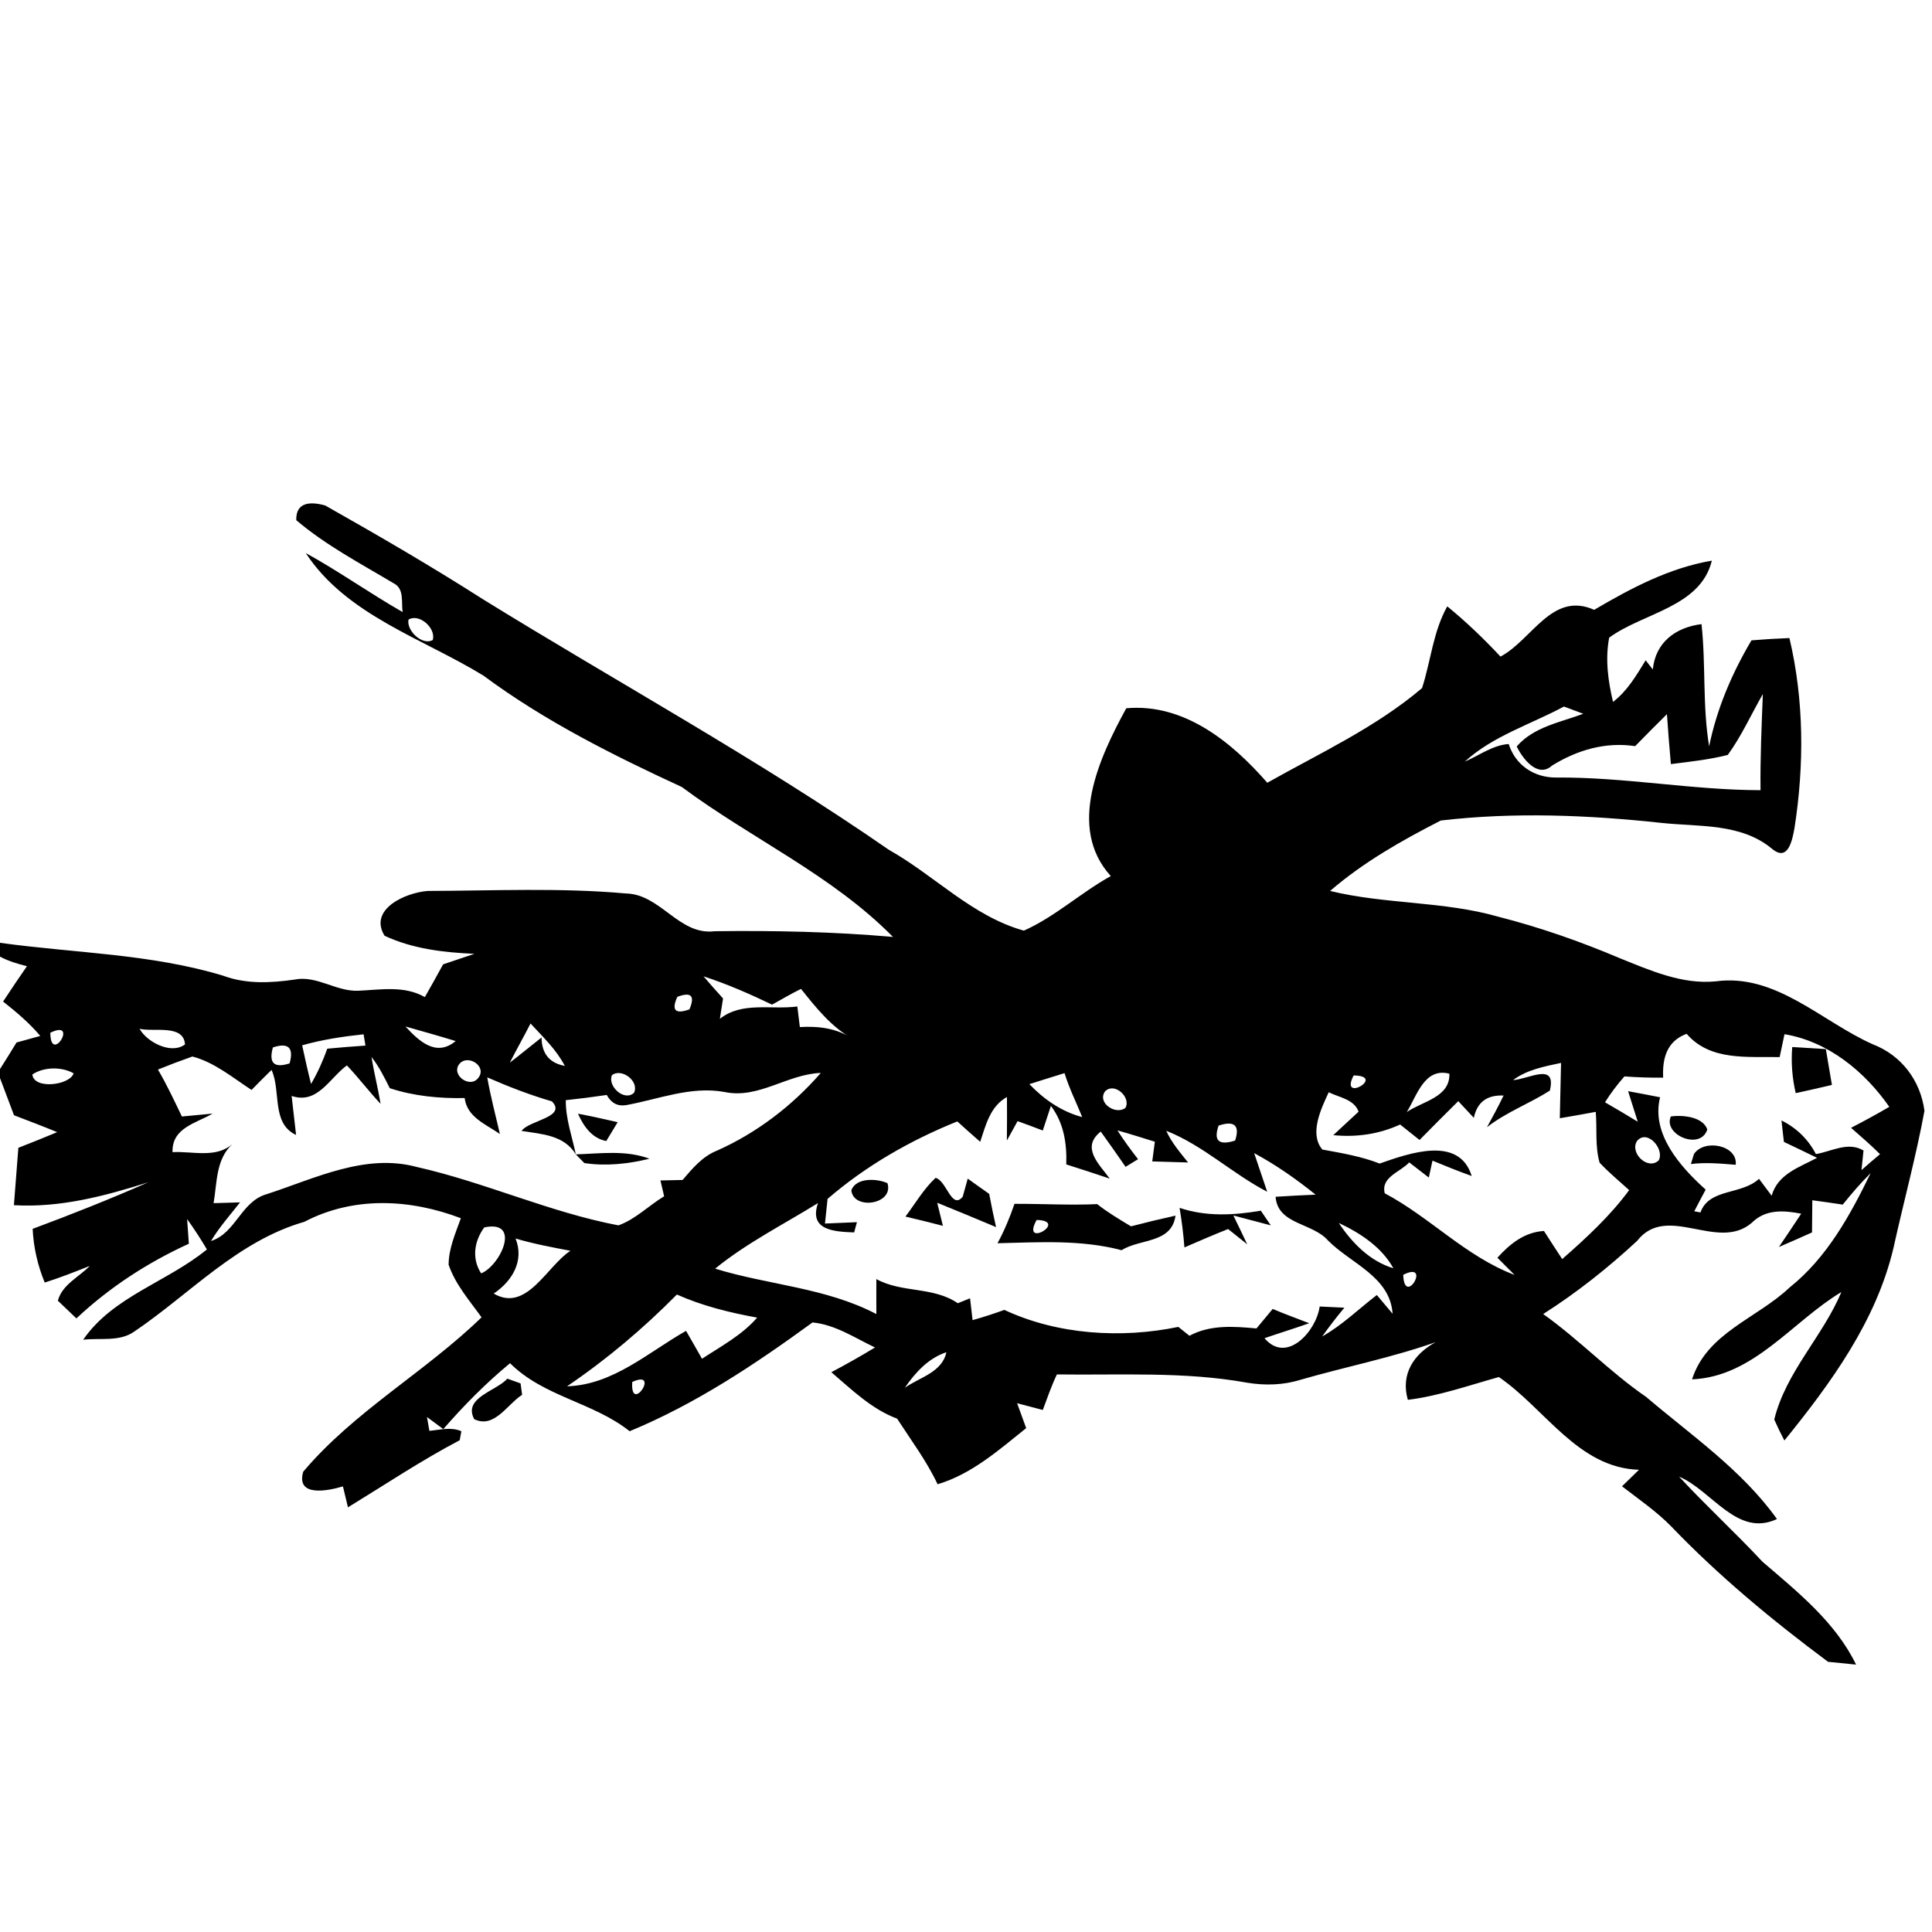 <?xml version="1.0" encoding="UTF-8" ?>
<!DOCTYPE svg PUBLIC "-//W3C//DTD SVG 1.1//EN" "http://www.w3.org/Graphics/SVG/1.1/DTD/svg11.dtd">
<svg width="200pt" height="200pt" viewBox="0 0 200 200" version="1.1" xmlns="http://www.w3.org/2000/svg">
<g id="#000000ff">
<path fill="#000000" opacity="1.00" d=" M 30.67 53.85 C 30.61 51.91 32.23 51.92 33.67 52.33 C 39.17 55.44 44.64 58.61 49.97 62.02 C 63.99 70.68 78.47 78.59 92.03 87.98 C 96.77 90.65 100.65 94.85 105.99 96.34 C 109.24 94.89 111.88 92.41 114.99 90.69 C 110.41 85.66 113.81 78.41 116.59 73.32 C 122.56 72.78 127.50 76.80 131.19 81.03 C 136.64 77.96 142.42 75.30 147.21 71.23 C 148.12 68.42 148.35 65.39 149.82 62.77 C 151.78 64.37 153.60 66.12 155.33 67.97 C 158.61 66.23 160.67 61.18 165.03 63.13 C 168.82 60.90 172.82 58.78 177.21 58.04 C 176.03 62.86 170.09 63.43 166.58 66.01 C 166.16 68.23 166.46 70.48 166.98 72.66 C 168.46 71.53 169.40 69.91 170.36 68.35 C 170.54 68.59 170.91 69.07 171.10 69.30 C 171.37 66.50 173.46 64.94 176.14 64.61 C 176.60 68.82 176.23 73.08 176.93 77.26 C 177.72 73.37 179.29 69.70 181.31 66.29 C 182.61 66.18 183.92 66.10 185.24 66.05 C 186.76 72.47 186.78 79.19 185.77 85.69 C 185.55 86.91 185.12 89.30 183.42 87.85 C 180.21 85.20 175.91 85.60 172.03 85.19 C 164.45 84.37 156.74 84.05 149.15 84.94 C 145.12 87.00 141.13 89.26 137.69 92.23 C 143.44 93.63 149.46 93.27 155.15 94.91 C 159.42 96.00 163.59 97.46 167.65 99.18 C 170.81 100.45 174.12 101.93 177.60 101.59 C 183.84 100.74 188.56 105.74 193.86 108.10 C 196.83 109.24 198.80 111.84 199.22 114.99 C 198.34 119.75 197.06 124.43 196.02 129.15 C 194.24 136.74 189.54 143.17 184.72 149.12 C 184.34 148.40 183.99 147.68 183.67 146.95 C 184.87 142.03 188.69 138.35 190.62 133.75 C 185.51 136.82 181.54 142.52 175.16 142.79 C 176.70 137.97 181.89 136.48 185.27 133.27 C 189.12 130.20 191.53 125.80 193.65 121.44 C 192.62 122.46 191.67 123.57 190.76 124.70 C 189.71 124.54 188.66 124.39 187.61 124.25 C 187.60 125.36 187.59 126.47 187.58 127.58 C 186.44 128.09 185.30 128.60 184.15 129.09 C 184.93 127.94 185.70 126.80 186.46 125.64 C 184.64 125.29 182.78 125.16 181.36 126.57 C 177.82 129.64 172.57 124.48 169.47 128.46 C 166.45 131.26 163.22 133.82 159.75 136.03 C 163.48 138.68 166.64 142.02 170.41 144.61 C 175.11 148.61 180.32 152.17 183.95 157.25 C 179.83 159.18 177.24 154.31 173.82 152.86 C 176.61 155.88 179.64 158.65 182.44 161.66 C 186.07 164.78 190.00 167.91 192.14 172.32 C 191.42 172.25 189.97 172.10 189.24 172.03 C 183.50 167.76 177.96 163.18 173.00 158.01 C 171.46 156.44 169.64 155.20 167.91 153.86 C 168.49 153.29 169.08 152.72 169.67 152.15 C 163.37 151.97 159.93 145.80 155.16 142.55 C 152.04 143.42 148.97 144.51 145.74 144.91 C 144.97 142.26 146.35 140.17 148.62 138.94 C 144.05 140.55 139.29 141.49 134.64 142.83 C 132.86 143.39 130.96 143.44 129.12 143.14 C 122.62 141.96 115.98 142.37 109.41 142.28 C 108.84 143.47 108.41 144.73 107.95 145.96 C 107.06 145.72 106.17 145.49 105.29 145.26 C 105.60 146.12 105.91 146.98 106.23 147.84 C 103.40 150.10 100.61 152.59 97.06 153.65 C 95.92 151.23 94.32 149.10 92.87 146.86 C 90.21 145.86 88.18 143.86 86.06 142.05 C 87.59 141.24 89.10 140.39 90.58 139.49 C 88.49 138.50 86.46 137.12 84.11 136.90 C 78.17 141.23 72.01 145.34 65.18 148.16 C 61.39 145.15 56.29 144.60 52.80 141.12 C 50.30 143.18 48.02 145.49 45.89 147.94 C 45.47 147.63 44.62 147.00 44.20 146.69 C 44.26 147.04 44.38 147.76 44.45 148.12 C 45.55 148.02 46.69 147.69 47.76 148.16 C 47.72 148.39 47.63 148.86 47.59 149.09 C 43.60 151.19 39.86 153.69 36.02 156.04 C 35.89 155.49 35.63 154.41 35.50 153.87 C 33.98 154.33 30.61 155.02 31.39 152.35 C 36.67 146.09 44.01 142.04 49.85 136.37 C 48.61 134.64 47.14 132.97 46.44 130.92 C 46.45 129.23 47.15 127.67 47.71 126.11 C 42.46 124.11 36.61 123.81 31.51 126.48 C 24.58 128.47 19.67 133.95 13.86 137.87 C 12.33 138.92 10.34 138.48 8.61 138.69 C 11.67 134.22 17.33 132.70 21.42 129.34 C 20.78 128.26 20.10 127.21 19.37 126.20 C 19.41 126.84 19.50 128.12 19.55 128.75 C 15.28 130.70 11.33 133.27 7.91 136.48 C 7.43 136.03 6.47 135.11 5.99 134.65 C 6.43 132.98 8.17 132.21 9.29 131.05 C 7.75 131.66 6.21 132.27 4.63 132.77 C 3.90 131.00 3.47 129.13 3.38 127.21 C 7.42 125.71 11.41 124.12 15.35 122.39 C 10.83 123.82 6.22 125.04 1.44 124.76 C 1.60 122.78 1.75 120.80 1.90 118.82 C 3.25 118.29 4.59 117.76 5.92 117.20 C 4.44 116.59 2.94 116.02 1.45 115.45 C 0.97 114.16 0.48 112.89 0.00 111.60 L 0.00 110.67 C 0.58 109.76 1.15 108.84 1.71 107.92 C 2.32 107.75 3.56 107.41 4.17 107.24 C 3.04 105.90 1.69 104.76 0.32 103.68 C 1.13 102.45 1.95 101.23 2.79 100.02 C 1.83 99.78 0.88 99.50 0.00 99.03 L 0.00 97.60 C 7.72 98.67 15.61 98.73 23.12 101.01 C 25.49 101.89 28.01 101.76 30.46 101.41 C 32.78 100.93 34.80 102.67 37.10 102.56 C 39.42 102.46 41.85 102.00 43.98 103.22 C 44.62 102.09 45.26 100.96 45.87 99.83 C 46.95 99.47 48.03 99.11 49.11 98.74 C 45.94 98.60 42.72 98.23 39.81 96.87 C 38.11 94.10 42.04 92.38 44.31 92.23 C 51.13 92.21 57.98 91.88 64.78 92.49 C 68.39 92.55 70.28 96.86 73.98 96.40 C 80.14 96.32 86.30 96.45 92.44 96.99 C 86.13 90.58 77.75 86.80 70.58 81.47 C 63.48 78.19 56.38 74.64 50.06 69.95 C 43.78 66.09 35.86 63.68 31.65 57.25 C 35.09 59.14 38.28 61.42 41.68 63.36 C 41.52 62.33 41.89 60.94 40.73 60.37 C 37.30 58.32 33.73 56.45 30.67 53.85 M 42.29 64.14 C 42.05 65.27 43.72 66.87 44.80 66.25 C 45.15 65.03 43.41 63.47 42.29 64.14 M 178.86 78.15 C 176.93 78.64 174.94 78.85 172.97 79.10 C 172.81 77.37 172.68 75.65 172.56 73.93 C 171.45 75.02 170.36 76.13 169.27 77.24 C 166.19 76.78 163.28 77.64 160.67 79.25 C 159.18 80.61 157.59 78.49 157.01 77.27 C 158.79 75.23 161.50 74.79 163.90 73.89 C 163.40 73.70 162.40 73.32 161.90 73.14 C 158.48 74.98 154.53 76.19 151.64 78.84 C 153.14 78.20 154.51 77.14 156.18 77.02 C 156.87 79.20 158.80 80.50 161.07 80.49 C 168.16 80.43 175.16 81.79 182.25 81.80 C 182.21 78.48 182.36 75.16 182.49 71.85 C 181.28 73.95 180.29 76.18 178.86 78.15 M 141.25 83.21 C 141.81 83.85 141.81 83.85 141.25 83.21 M 72.83 101.07 C 73.49 101.84 74.16 102.61 74.85 103.36 C 74.74 104.06 74.63 104.76 74.52 105.47 C 76.80 103.65 79.87 104.55 82.54 104.19 C 82.61 104.72 82.73 105.79 82.80 106.32 C 84.73 106.21 86.64 106.43 88.28 107.55 C 86.05 106.31 84.48 104.32 82.92 102.37 C 81.90 102.87 80.92 103.45 79.92 104.00 C 77.61 102.89 75.26 101.86 72.83 101.07 M 70.12 103.19 C 69.48 104.58 69.90 105.02 71.37 104.49 C 71.97 103.08 71.55 102.65 70.12 103.19 M 23.26 105.20 C 23.83 105.84 23.83 105.84 23.26 105.20 M 14.45 106.50 C 15.17 107.83 17.68 109.21 19.15 108.12 C 19.01 105.99 15.92 106.86 14.45 106.50 M 20.12 106.33 C 20.80 107.01 20.80 107.01 20.12 106.33 M 41.97 106.26 C 43.38 107.79 45.16 109.45 47.17 107.77 C 45.44 107.24 43.70 106.75 41.97 106.26 M 52.78 110.00 C 53.89 109.15 54.97 108.26 56.06 107.40 C 56.08 109.07 56.88 110.05 58.47 110.34 C 57.59 108.65 56.20 107.34 54.92 105.95 C 54.23 107.31 53.47 108.64 52.78 110.00 M 5.21 106.91 C 5.23 110.29 8.21 105.44 5.21 106.91 M 31.28 108.21 C 31.57 109.55 31.86 110.88 32.20 112.21 C 32.88 111.05 33.43 109.82 33.88 108.56 C 35.20 108.43 36.51 108.33 37.83 108.24 L 37.64 107.07 C 35.49 107.30 33.35 107.62 31.28 108.21 M 172.17 111.56 C 170.83 111.57 169.49 111.53 168.16 111.43 C 167.42 112.27 166.74 113.16 166.15 114.11 C 167.29 114.76 168.41 115.44 169.54 116.12 C 169.20 115.07 168.87 114.02 168.54 112.96 C 169.64 113.16 170.74 113.37 171.85 113.59 C 170.90 117.39 173.96 120.80 176.57 123.15 C 176.17 123.89 175.78 124.64 175.39 125.39 C 175.55 125.42 175.87 125.48 176.03 125.51 C 176.93 122.99 180.29 123.72 182.09 122.03 C 182.52 122.61 182.96 123.19 183.40 123.78 C 184.04 121.53 186.24 120.85 188.10 119.86 C 186.96 119.30 185.81 118.75 184.67 118.21 C 184.60 117.66 184.48 116.54 184.42 115.99 C 185.96 116.75 187.18 117.93 187.98 119.47 C 189.61 119.20 191.31 118.14 192.91 119.10 C 192.86 119.61 192.75 120.62 192.70 121.13 C 193.33 120.57 193.97 120.02 194.62 119.48 C 193.66 118.52 192.63 117.64 191.62 116.75 C 192.96 116.06 194.28 115.34 195.58 114.58 C 193.04 110.93 189.25 107.81 184.73 107.06 C 184.61 107.66 184.36 108.84 184.23 109.43 C 180.87 109.36 177.04 109.85 174.60 107.02 C 172.57 107.77 172.07 109.52 172.17 111.56 M 28.25 108.43 C 27.80 110.05 28.37 110.60 29.98 110.08 C 30.43 108.45 29.85 107.90 28.25 108.43 M 16.35 110.72 C 17.27 112.29 18.04 113.94 18.83 115.58 C 19.63 115.51 21.22 115.35 22.01 115.28 C 20.28 116.29 17.78 116.75 17.86 119.27 C 19.93 119.15 22.36 119.95 24.08 118.41 C 22.33 120.00 22.48 122.41 22.11 124.55 C 22.79 124.53 24.16 124.49 24.85 124.47 C 23.82 125.78 22.71 127.03 21.84 128.47 C 24.43 127.65 24.95 124.35 27.64 123.61 C 32.62 121.99 37.81 119.36 43.17 120.81 C 50.22 122.40 56.91 125.50 64.02 126.85 C 65.79 126.22 67.15 124.80 68.75 123.84 C 68.66 123.43 68.47 122.61 68.37 122.20 C 68.95 122.19 70.09 122.16 70.66 122.15 C 71.68 120.96 72.72 119.70 74.23 119.11 C 78.35 117.27 82.01 114.47 84.97 111.07 C 81.49 111.19 78.52 113.80 74.99 113.04 C 71.52 112.41 68.19 113.79 64.83 114.40 C 63.94 114.55 63.27 114.19 62.81 113.35 C 61.40 113.56 59.99 113.74 58.57 113.89 C 58.55 115.82 59.22 117.64 59.61 119.50 C 58.38 117.49 56.09 117.41 53.99 117.07 C 54.74 115.98 58.73 115.65 57.13 114.01 C 54.84 113.35 52.62 112.48 50.44 111.53 C 50.78 113.50 51.30 115.44 51.75 117.39 C 50.30 116.38 48.35 115.66 48.10 113.67 C 45.48 113.72 42.85 113.47 40.35 112.65 C 39.79 111.53 39.23 110.40 38.46 109.42 C 38.71 111.04 39.13 112.64 39.40 114.27 C 38.19 112.99 37.13 111.57 35.91 110.29 C 34.10 111.61 32.86 114.36 30.19 113.45 C 30.31 114.46 30.54 116.48 30.65 117.49 C 28.06 116.28 29.12 112.97 28.11 110.76 C 27.41 111.44 26.72 112.13 26.04 112.83 C 24.08 111.56 22.21 109.97 19.92 109.37 C 18.72 109.79 17.53 110.24 16.35 110.72 M 47.53 110.17 C 46.68 111.32 48.69 112.72 49.52 111.57 C 50.46 110.37 48.38 109.06 47.53 110.17 M 156.63 111.81 C 158.23 111.73 161.16 109.90 160.44 112.90 C 158.32 114.25 155.92 115.13 153.93 116.69 C 154.53 115.61 155.11 114.52 155.65 113.41 C 153.93 113.33 152.91 114.10 152.57 115.72 C 152.17 115.29 151.36 114.42 150.96 113.99 C 149.61 115.32 148.28 116.66 146.95 118.01 C 146.45 117.61 145.44 116.81 144.94 116.41 C 142.76 117.41 140.40 117.75 138.02 117.51 C 138.68 116.90 139.99 115.69 140.64 115.08 C 140.18 113.79 138.62 113.61 137.55 113.07 C 136.75 114.78 135.51 117.38 136.89 119.00 C 138.90 119.37 140.90 119.70 142.82 120.45 C 145.88 119.38 151.05 117.52 152.35 121.74 C 150.98 121.25 149.63 120.70 148.29 120.15 C 148.19 120.58 148.01 121.46 147.91 121.90 C 147.41 121.51 146.39 120.73 145.88 120.33 C 144.97 121.33 142.92 121.84 143.35 123.53 C 148.06 126.03 151.72 130.06 156.79 131.98 C 156.34 131.54 155.45 130.64 155.01 130.20 C 156.31 128.76 157.81 127.55 159.83 127.43 C 160.45 128.40 161.08 129.37 161.72 130.34 C 164.21 128.15 166.67 125.89 168.65 123.20 C 167.61 122.26 166.54 121.37 165.59 120.36 C 165.10 118.65 165.34 116.84 165.19 115.10 C 163.95 115.33 162.71 115.55 161.47 115.76 C 161.51 113.85 161.55 111.94 161.60 110.03 C 159.88 110.40 158.08 110.73 156.63 111.81 M 3.35 111.23 C 3.51 112.82 7.24 112.34 7.62 111.11 C 6.39 110.41 4.54 110.43 3.35 111.23 M 63.35 111.30 C 62.86 112.43 64.62 114.06 65.63 113.13 C 66.21 111.94 64.37 110.53 63.35 111.30 M 106.56 112.23 C 108.07 113.81 109.90 115.08 112.03 115.64 C 111.42 114.13 110.68 112.66 110.20 111.09 C 108.99 111.47 107.77 111.84 106.56 112.23 M 140.13 111.33 C 138.59 114.26 143.57 111.37 140.13 111.33 M 145.63 115.12 C 147.25 114.00 150.12 113.60 150.04 111.15 C 147.46 110.48 146.68 113.42 145.63 115.12 M 114.37 113.01 C 113.58 114.21 115.53 115.45 116.50 114.69 C 117.13 113.59 115.33 111.95 114.37 113.01 M 101.47 118.20 C 100.67 117.51 99.89 116.80 99.10 116.09 C 94.25 118.04 89.61 120.70 85.67 124.11 C 85.60 124.75 85.47 126.02 85.40 126.66 C 86.23 126.62 87.88 126.56 88.71 126.52 C 88.64 126.79 88.49 127.31 88.42 127.58 C 86.38 127.50 83.70 127.38 84.68 124.54 C 81.10 126.76 77.31 128.66 74.03 131.33 C 79.55 133.03 85.49 133.29 90.72 136.03 C 90.72 134.82 90.71 133.62 90.72 132.41 C 93.38 133.87 96.60 133.16 99.15 134.91 C 99.47 134.78 100.10 134.53 100.42 134.40 C 100.48 134.97 100.62 136.09 100.68 136.66 C 101.79 136.35 102.89 135.99 103.97 135.60 C 109.49 138.18 116.08 138.58 121.98 137.36 C 122.27 137.59 122.84 138.05 123.13 138.28 C 125.27 137.12 127.73 137.30 130.07 137.52 C 130.49 137.02 131.33 136.00 131.75 135.50 C 132.99 136.03 134.27 136.49 135.53 136.98 C 134.00 137.52 132.44 138.00 130.90 138.53 C 133.21 141.26 136.28 137.76 136.61 135.25 C 137.46 135.29 138.31 135.33 139.17 135.37 C 138.36 136.34 137.60 137.33 136.87 138.35 C 138.94 137.19 140.65 135.50 142.53 134.06 C 142.94 134.55 143.75 135.51 144.16 136.00 C 143.91 132.16 139.85 130.81 137.48 128.42 C 135.88 126.57 132.26 126.78 132.05 123.89 C 133.43 123.80 134.81 123.73 136.19 123.67 C 134.19 122.06 132.09 120.59 129.83 119.37 C 130.28 120.70 130.73 122.03 131.18 123.37 C 127.56 121.49 124.55 118.57 120.73 117.06 C 121.28 118.28 122.16 119.30 122.99 120.34 C 121.75 120.30 120.52 120.27 119.28 120.23 C 119.35 119.72 119.49 118.70 119.55 118.19 C 118.26 117.79 116.98 117.38 115.68 117.02 C 116.33 118.05 117.06 119.03 117.81 120.00 C 117.49 120.20 116.84 120.59 116.52 120.79 C 115.68 119.57 114.82 118.35 113.95 117.14 C 111.86 118.79 113.78 120.50 114.88 122.01 C 113.38 121.51 111.88 121.01 110.38 120.54 C 110.45 118.37 110.13 116.26 108.79 114.48 C 108.58 115.12 108.16 116.39 107.95 117.03 C 107.08 116.70 106.21 116.37 105.34 116.06 C 105.06 116.56 104.51 117.56 104.23 118.07 C 104.25 116.56 104.25 115.06 104.24 113.56 C 102.50 114.53 102.05 116.46 101.47 118.20 M 126.15 116.52 C 125.60 118.09 126.17 118.61 127.86 118.07 C 128.37 116.50 127.79 115.98 126.15 116.52 M 169.46 118.12 C 168.68 119.36 170.59 121.19 171.71 120.12 C 172.34 118.96 170.52 116.84 169.46 118.12 M 19.28 120.14 C 19.92 120.78 19.92 120.78 19.28 120.14 M 50.13 127.06 C 49.09 128.47 48.81 130.30 49.81 131.82 C 51.82 131.00 54.01 126.24 50.13 127.06 M 138.59 126.60 C 139.97 128.67 141.80 130.55 144.24 131.29 C 143.03 129.09 140.80 127.64 138.59 126.60 M 53.37 128.21 C 54.29 130.50 53.04 132.61 51.11 133.91 C 54.51 135.90 56.59 131.09 59.05 129.48 C 57.14 129.12 55.23 128.76 53.37 128.21 M 145.26 131.97 C 145.38 135.39 148.25 130.45 145.26 131.97 M 70.07 134.01 C 66.58 137.54 62.80 140.73 58.70 143.51 C 63.47 143.36 67.07 140.01 71.02 137.77 C 71.57 138.73 72.13 139.69 72.67 140.66 C 74.66 139.35 76.80 138.22 78.38 136.40 C 75.53 135.88 72.72 135.19 70.07 134.01 M 93.67 143.66 C 95.21 142.57 97.53 142.07 97.97 139.98 C 96.09 140.61 94.76 142.07 93.67 143.66 M 65.45 143.06 C 65.22 146.49 68.44 141.69 65.45 143.06 Z" />
<path fill="#000000" opacity="1.00" d=" M 185.53 108.39 C 186.40 108.44 188.14 108.55 189.01 108.60 C 189.17 109.53 189.48 111.38 189.64 112.31 C 188.39 112.61 187.14 112.89 185.89 113.16 C 185.53 111.60 185.40 109.99 185.53 108.39 Z" />
<path fill="#000000" opacity="1.00" d=" M 59.83 115.29 C 61.21 115.55 62.57 115.85 63.94 116.17 C 63.64 116.66 63.05 117.64 62.76 118.12 C 61.26 117.83 60.42 116.59 59.83 115.29 Z" />
<path fill="#000000" opacity="1.00" d=" M 172.97 115.57 C 174.18 115.41 176.27 115.59 176.74 116.92 C 176.03 119.15 172.11 117.45 172.97 115.57 Z" />
<path fill="#000000" opacity="1.00" d=" M 33.24 117.28 C 33.87 117.90 33.87 117.90 33.24 117.28 Z" />
<path fill="#000000" opacity="1.00" d=" M 32.24 119.13 C 32.86 119.76 32.86 119.76 32.24 119.13 Z" />
<path fill="#000000" opacity="1.00" d=" M 59.61 119.50 C 62.16 119.42 64.78 119.03 67.23 119.95 C 65.04 120.49 62.74 120.74 60.49 120.40 C 60.27 120.18 59.83 119.73 59.61 119.50 Z" />
<path fill="#000000" opacity="1.00" d=" M 108.22 119.22 C 108.86 119.80 108.86 119.80 108.22 119.22 Z" />
<path fill="#000000" opacity="1.00" d=" M 175.36 119.46 C 176.43 117.86 179.91 118.55 179.68 120.58 C 178.16 120.45 176.55 120.31 175.04 120.50 C 175.12 120.24 175.28 119.72 175.36 119.46 Z" />
<path fill="#000000" opacity="1.00" d=" M 88.13 123.21 C 88.65 121.86 90.81 122.00 91.87 122.48 C 92.56 124.70 88.32 125.31 88.13 123.21 Z" />
<path fill="#000000" opacity="1.00" d=" M 93.73 125.94 C 94.75 124.59 95.61 123.09 96.85 121.93 C 97.99 122.21 98.51 125.29 99.66 123.88 C 99.79 123.41 100.05 122.47 100.18 122.01 C 100.92 122.54 101.65 123.07 102.40 123.59 C 102.62 124.74 102.85 125.88 103.11 127.03 C 101.09 126.17 99.05 125.34 97.02 124.51 C 97.17 125.11 97.46 126.30 97.61 126.90 C 96.32 126.56 95.03 126.25 93.73 125.94 Z" />
<path fill="#000000" opacity="1.00" d=" M 105.02 124.62 C 107.88 124.61 110.73 124.78 113.58 124.65 C 114.68 125.52 115.88 126.23 117.08 126.95 C 118.61 126.55 120.15 126.18 121.69 125.84 C 121.28 128.74 118.06 128.20 116.10 129.42 C 111.92 128.31 107.54 128.60 103.26 128.70 C 103.97 127.40 104.54 126.02 105.02 124.62 M 109.12 125.19 C 109.78 125.86 109.78 125.86 109.12 125.19 M 107.31 126.29 C 105.63 129.34 110.72 126.37 107.31 126.29 Z" />
<path fill="#000000" opacity="1.00" d=" M 122.11 125.04 C 124.87 125.96 127.70 125.81 130.52 125.33 C 130.78 125.71 131.29 126.47 131.55 126.85 C 130.26 126.51 128.97 126.17 127.68 125.83 C 128.16 126.82 128.64 127.81 129.11 128.81 C 128.62 128.41 127.62 127.62 127.13 127.23 C 125.61 127.83 124.11 128.48 122.61 129.13 C 122.51 127.76 122.33 126.39 122.11 125.04 Z" />
<path fill="#000000" opacity="1.00" d=" M 52.52 142.72 C 52.86 142.84 53.54 143.09 53.89 143.21 C 53.93 143.50 54.01 144.09 54.05 144.39 C 52.52 145.36 51.16 147.93 49.09 146.91 C 47.91 144.69 51.36 144.01 52.52 142.72 Z" />
</g>
</svg>
